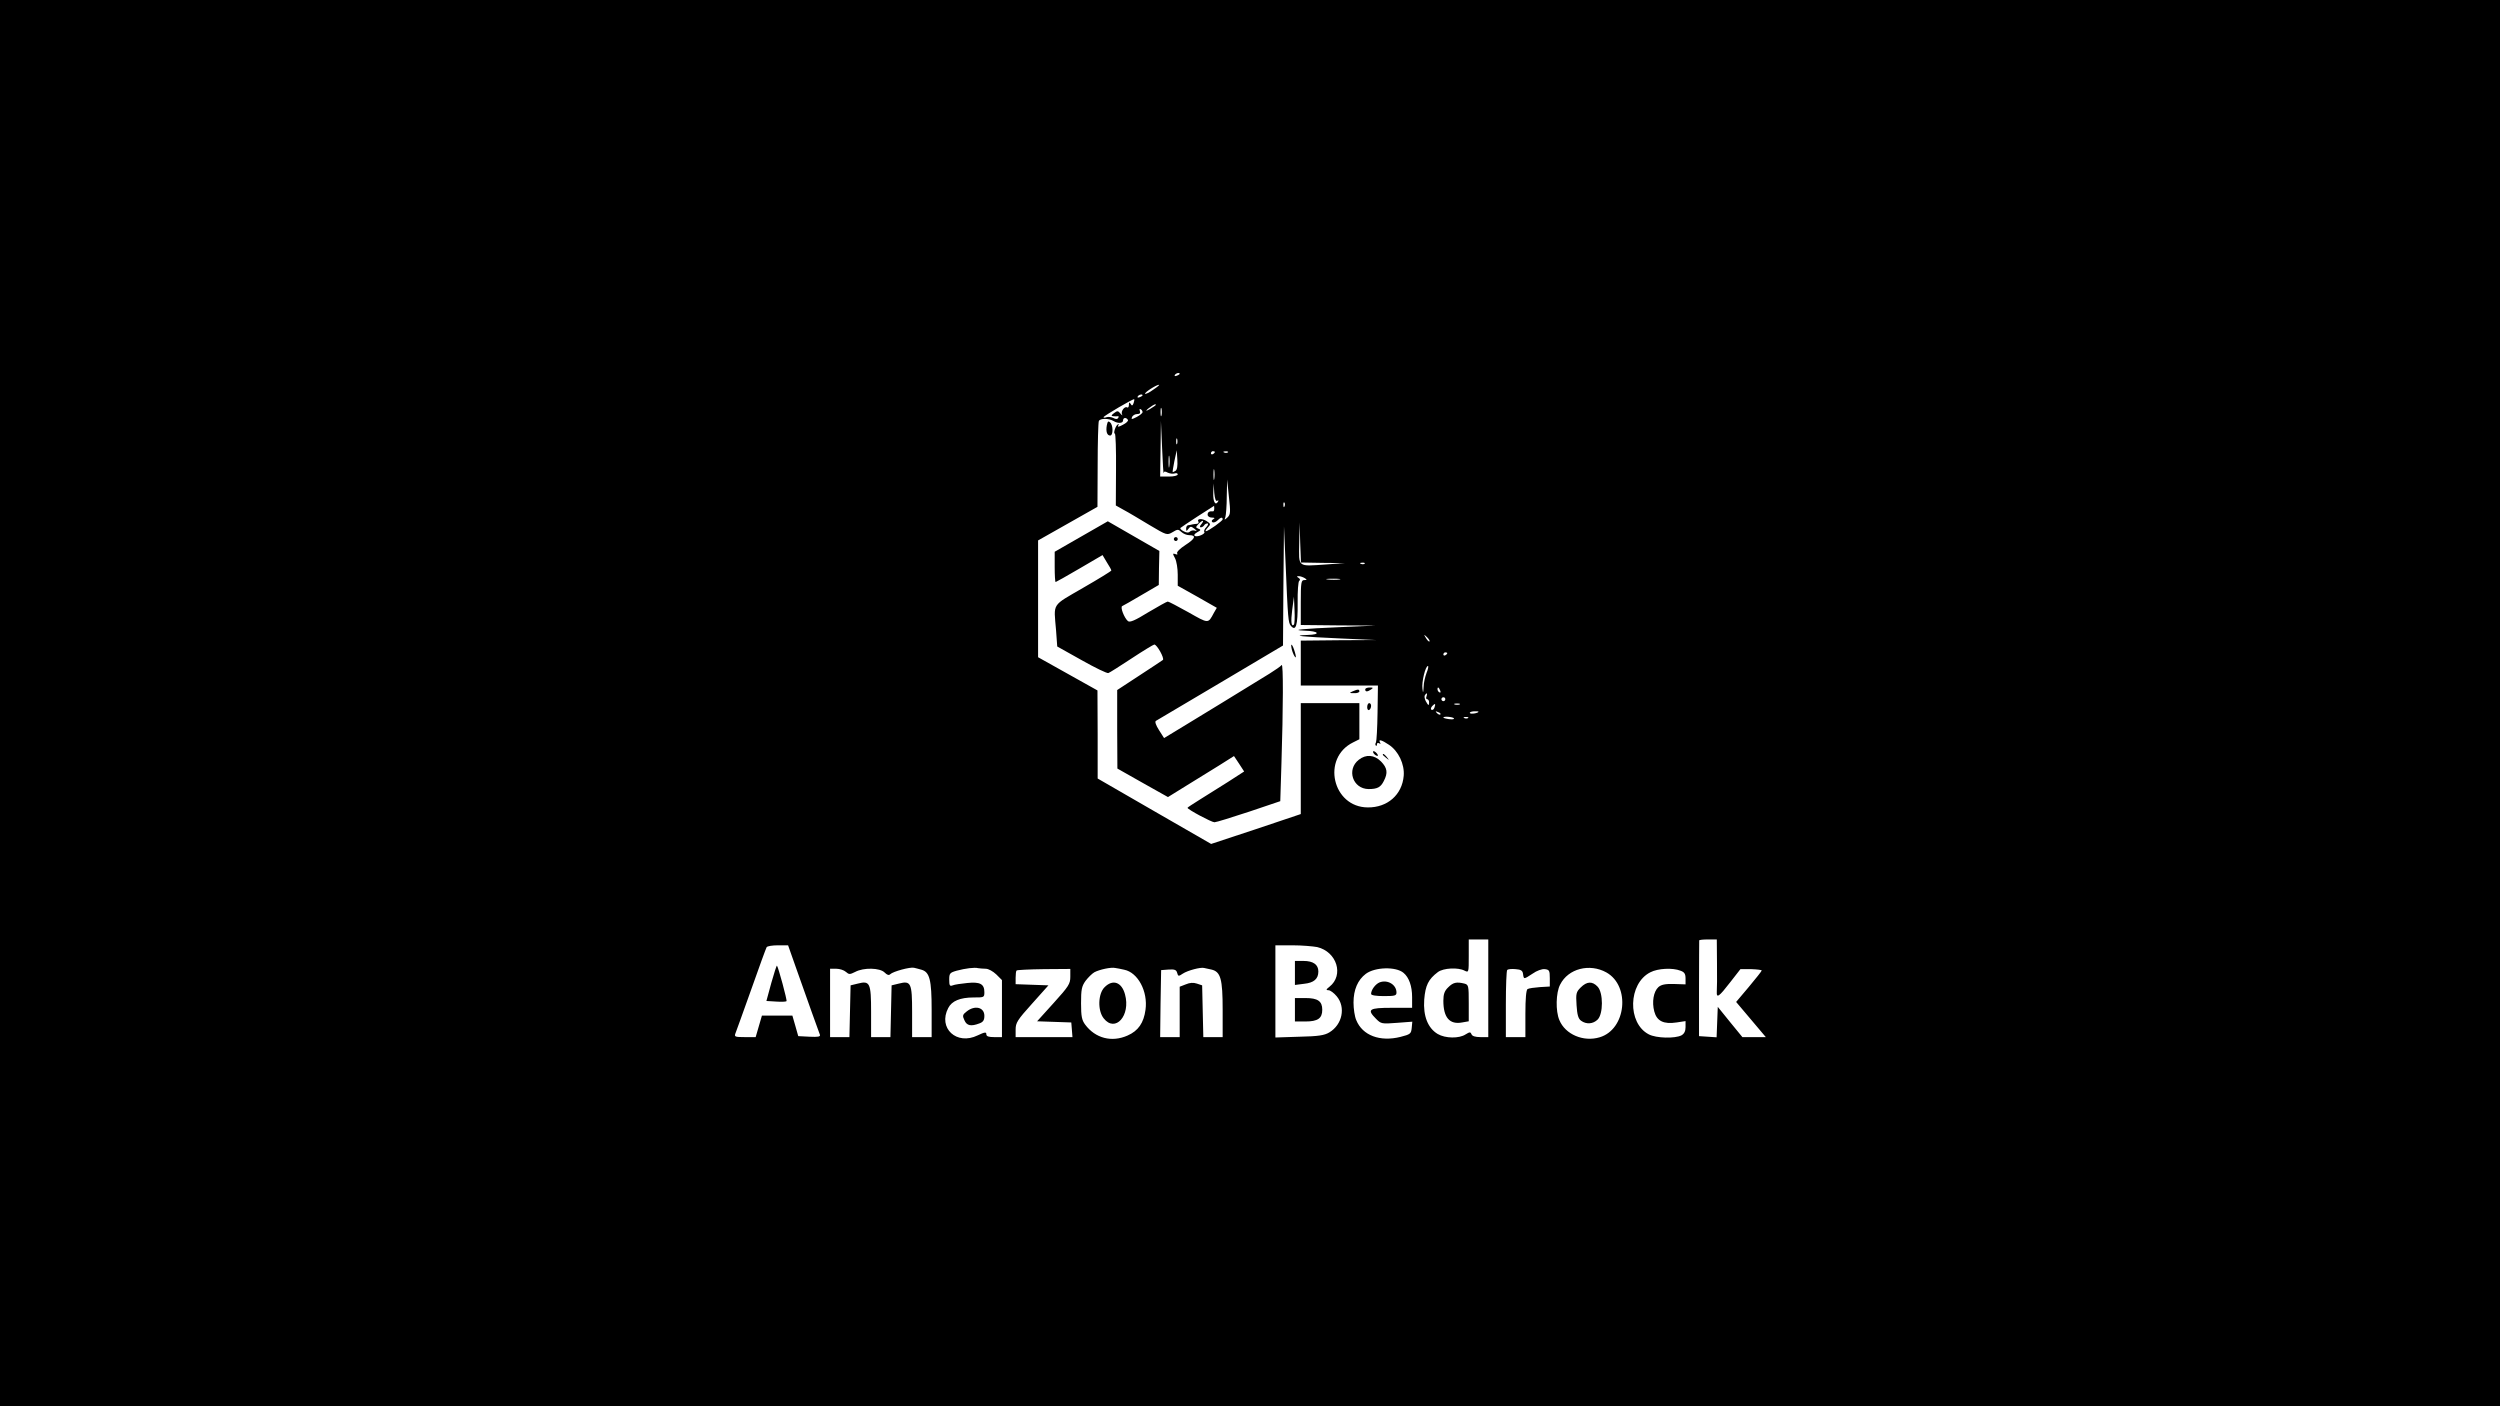 <?xml version="1.0" standalone="no"?>
<!DOCTYPE svg PUBLIC "-//W3C//DTD SVG 20010904//EN"
 "http://www.w3.org/TR/2001/REC-SVG-20010904/DTD/svg10.dtd">
<svg version="1.0" xmlns="http://www.w3.org/2000/svg"
 width="1280pt" height="720pt" viewBox="0 0 1280 720"
 preserveAspectRatio="xMidYMid meet">

<g transform="translate(0,720) scale(0.1,-0.1)"
fill="#000000" stroke="none">
<path d="M0 3600 l0 -3600 6400 0 6400 0 0 3600 0 3600 -6400 0 -6400 0 0
-3600z m6040 1686 c0 -2 -7 -7 -16 -10 -8 -3 -12 -2 -9 4 6 10 25 14 25 6z
m-135 -81 c-20 -15 -40 -24 -42 -21 -6 5 57 46 71 46 5 0 -8 -11 -29 -25z
m-55 -29 c0 -2 -7 -7 -16 -10 -8 -3 -12 -2 -9 4 6 10 25 14 25 6z m-46 -40
c-5 -14 -9 -15 -15 -4 -7 10 -9 9 -9 -5 0 -10 -4 -16 -9 -13 -13 8 -34 -21
-26 -36 4 -7 0 -5 -8 4 -12 15 -16 16 -33 3 -15 -11 -16 -15 -4 -16 8 -1 19
-1 23 0 5 1 6 -3 2 -9 -4 -7 -12 -7 -25 0 -10 5 -26 7 -34 4 -9 -3 -16 -4 -16
0 0 6 153 96 157 92 2 -2 0 -11 -3 -20z m106 -16 c-35 -24 -54 -31 -30 -11 14
11 30 21 35 21 6 0 3 -5 -5 -10z m37 -47 c-3 -10 -5 -2 -5 17 0 19 2 27 5 18
2 -10 2 -26 0 -35z m-97 17 c0 -5 -13 -16 -30 -25 -26 -13 -29 -14 -24 0 4 8
15 15 26 15 14 0 18 5 14 16 -3 8 -2 12 4 9 6 -3 10 -10 10 -15z m-148 -46
c21 -13 48 -12 48 3 0 15 16 18 25 3 3 -5 -8 -16 -26 -25 -20 -11 -28 -12 -24
-4 5 7 4 10 -2 6 -12 -8 -24 -47 -15 -47 4 0 7 -83 6 -184 l-1 -184 41 -23
c23 -12 81 -47 131 -77 89 -53 90 -53 118 -37 26 16 30 16 46 1 10 -9 27 -16
39 -16 39 0 32 -18 -18 -50 -28 -18 -47 -37 -43 -43 4 -6 0 -8 -9 -4 -14 5
-15 3 -2 -21 8 -15 14 -53 14 -84 l0 -57 100 -56 100 -57 -15 -26 c-30 -56
-26 -56 -130 3 -54 30 -101 55 -106 55 -5 0 -49 -25 -100 -55 -68 -42 -94 -53
-104 -45 -19 16 -41 73 -29 77 5 2 49 27 98 56 l89 52 1 87 2 87 -132 76 -132
76 -136 -78 -136 -78 0 -77 c0 -43 2 -78 5 -78 2 0 57 31 122 69 l118 69 22
-37 c13 -20 23 -38 23 -42 0 -3 -65 -43 -145 -89 -163 -95 -150 -74 -138 -217
l6 -83 125 -70 c69 -39 131 -69 137 -66 6 2 60 36 119 75 59 39 112 71 116 71
14 0 53 -71 44 -79 -5 -4 -60 -40 -121 -80 l-113 -74 0 -201 1 -201 129 -73
130 -73 92 57 c51 31 127 79 170 105 l76 48 26 -39 26 -40 -82 -53 c-46 -29
-111 -70 -145 -91 -35 -22 -63 -40 -63 -42 0 -8 123 -74 138 -74 9 0 89 25
177 54 l160 54 6 193 c9 284 10 515 1 504 -4 -6 -32 -25 -62 -44 -187 -115
-329 -202 -428 -262 l-112 -68 -26 41 c-16 25 -22 43 -16 47 6 3 155 92 331
196 l320 190 2 305 3 305 8 -185 c12 -291 14 -308 27 -324 26 -31 36 2 35 116
-1 61 3 111 8 114 6 4 5 10 -3 15 -11 7 -11 9 1 9 8 0 22 -5 30 -10 13 -8 12
-10 -2 -10 -16 0 -18 -12 -18 -115 l0 -115 193 -2 192 -1 -185 -8 c-191 -8
-259 -15 -180 -18 73 -2 85 -20 15 -22 -89 -3 -32 -9 170 -18 l180 -8 -192 -1
-193 -2 0 -115 0 -115 198 0 197 0 -2 -140 c-1 -77 -5 -145 -8 -151 -4 -6 -4
-13 -1 -16 3 -4 6 -1 6 6 0 7 5 9 12 5 7 -4 8 -3 4 4 -11 19 8 14 45 -11 49
-32 81 -100 76 -159 -8 -97 -83 -163 -184 -162 -181 1 -238 253 -75 333 l32
16 0 93 0 92 -150 0 -150 0 0 -284 0 -284 -229 -77 -230 -76 -290 167 -291
168 0 225 -1 226 -152 85 -152 85 0 299 0 299 152 86 152 86 1 212 c0 116 3
218 6 227 6 15 51 15 76 0z m256 -266 c1 9 7 10 21 2 11 -5 27 -7 35 -4 9 3
16 1 16 -5 0 -6 -19 -11 -45 -11 l-45 0 2 143 2 142 6 -140 c3 -77 7 -134 8
-127z m69 150 c-3 -7 -5 -2 -5 12 0 14 2 19 5 13 2 -7 2 -19 0 -25z m-9 -139
c-7 -4 -13 -7 -14 -6 -1 1 3 27 9 57 l12 55 3 -49 c2 -32 -1 -52 -10 -57z
m202 97 c0 -3 -4 -8 -10 -11 -5 -3 -10 -1 -10 4 0 6 5 11 10 11 6 0 10 -2 10
-4z m67 -2 c-3 -3 -12 -4 -19 -1 -8 3 -5 6 6 6 11 1 17 -2 13 -5z m-300 -71
c-2 -16 -4 -5 -4 22 0 28 2 40 4 28 2 -13 2 -35 0 -50z m230 -65 c-2 -13 -4
-3 -4 22 0 25 2 35 4 23 2 -13 2 -33 0 -45z m68 -197 c-17 -15 -17 -15 -11 2
3 10 7 58 7 105 l2 87 9 -89 c9 -79 8 -90 -7 -105z m-53 85 c7 4 8 2 4 -5 -14
-22 -26 1 -24 47 l2 47 3 -48 c3 -31 8 -45 15 -41z m345 -28 c-3 -8 -6 -5 -6
6 -1 11 2 17 5 13 3 -3 4 -12 1 -19z m-360 -12 c0 -8 -3 -15 -6 -14 -19 2 -28
-4 -28 -17 0 -8 9 -15 21 -15 16 0 18 -3 7 -9 -8 -5 -9 -11 -3 -15 6 -3 17 1
25 9 17 17 27 19 27 6 0 -8 -74 -61 -86 -61 -4 0 0 8 10 19 16 17 15 19 -6 33
-24 15 -52 13 -42 -3 3 -5 -1 -10 -8 -11 -7 0 -17 -2 -23 -3 -5 -2 -15 -3 -21
-4 -6 0 -11 -8 -11 -17 0 -15 2 -15 12 -1 10 13 13 13 30 0 14 -11 15 -14 4
-10 -9 3 -21 1 -27 -5 -7 -7 -17 -6 -32 2 -12 6 -19 14 -16 17 4 5 167 111
172 113 0 0 1 -6 1 -14z m-67 -81 c-8 -9 -8 -15 -2 -15 6 0 14 5 17 10 3 6 11
10 17 10 6 0 4 -8 -5 -18 -10 -10 -14 -21 -11 -25 9 -9 -35 -29 -48 -21 -7 4
-2 11 12 19 19 10 20 13 6 18 -15 6 -15 8 1 25 21 22 32 20 13 -3z m623 -197
l112 -1 -95 -7 c-149 -10 -140 -17 -138 109 l2 106 3 -102 4 -103 112 -2z
m214 -4 c-3 -3 -12 -4 -19 -1 -8 3 -5 6 6 6 11 1 17 -2 13 -5z m-129 -81 c-15
-2 -42 -2 -60 0 -18 2 -6 4 27 4 33 0 48 -2 33 -4z m-233 -231 c-13 -14 -17
13 -9 75 l9 68 3 -69 c2 -37 0 -71 -3 -74z m694 -86 c-3 -3 -11 5 -18 17 -13
21 -12 21 5 5 10 -10 16 -20 13 -22z m91 -60 c0 -3 -4 -8 -10 -11 -5 -3 -10
-1 -10 4 0 6 5 11 10 11 6 0 10 -2 10 -4z m-106 -101 c-7 -19 -15 -51 -15 -72
-2 -33 -3 -34 -6 -9 -5 33 15 116 28 116 4 0 1 -16 -7 -35z m70 -91 c3 -8 2
-12 -4 -9 -6 3 -10 10 -10 16 0 14 7 11 14 -7z m-70 -29 c-4 -8 -2 -15 3 -15
5 0 10 -7 10 -15 0 -20 -4 -19 -17 5 -6 11 -8 25 -5 30 9 15 15 12 9 -5z m96
-15 c0 -5 -4 -10 -10 -10 -5 0 -10 5 -10 10 0 6 5 10 10 10 6 0 10 -4 10 -10z
m-56 -44 c-3 -9 -10 -13 -15 -10 -5 3 -3 11 4 19 15 16 19 13 11 -9z m129 17
c-7 -2 -19 -2 -25 0 -7 3 -2 5 12 5 14 0 19 -2 13 -5z m-98 -51 c-3 -3 -11 0
-18 7 -9 10 -8 11 6 5 10 -3 15 -9 12 -12z m195 14 c0 -7 -40 -14 -44 -7 -3 4
6 8 20 9 13 1 24 0 24 -2z m-126 -34 c3 -5 -8 -6 -25 -4 -16 2 -29 6 -29 8 0
8 49 4 54 -4z m73 2 c-3 -3 -12 -4 -19 -1 -8 3 -5 6 6 6 11 1 17 -2 13 -5z
m103 -1384 l0 -250 -40 0 c-26 0 -43 5 -46 15 -5 12 -9 12 -30 -1 -33 -22
-104 -21 -143 2 -50 30 -75 91 -69 176 6 73 21 104 70 141 28 21 104 25 137 7
21 -10 21 -9 21 75 l0 85 50 0 50 0 0 -250z m1171 128 c1 -68 0 -133 -1 -145
-2 -36 11 -27 68 47 l53 68 55 0 c30 -1 54 -4 54 -7 0 -3 -30 -41 -66 -84
l-65 -77 76 -90 76 -90 -60 0 -60 0 -63 77 -63 78 -3 -78 -3 -78 -45 3 -45 3
0 243 c0 133 1 244 1 247 0 3 20 5 45 5 l45 0 1 -122z m-4713 -30 c59 -168
114 -320 120 -336 3 -10 -9 -12 -53 -10 l-58 3 -15 53 -15 52 -78 0 -78 0 -16
-55 -16 -55 -56 0 c-49 0 -54 2 -48 18 4 9 40 111 81 225 40 114 76 212 79
217 3 6 30 10 58 10 l52 0 43 -122z m2666 113 c101 -24 138 -144 63 -203 -18
-14 -19 -18 -5 -18 9 0 28 -14 42 -31 47 -56 29 -145 -38 -185 -25 -15 -56
-20 -153 -22 l-123 -4 0 236 0 236 88 0 c48 0 104 -5 126 -9z m-2026 -116 c42
-12 52 -52 52 -205 l0 -140 -50 0 -50 0 0 129 c0 149 -6 161 -68 145 l-37 -9
-3 -132 -3 -133 -49 0 -50 0 0 129 c0 149 -6 161 -68 145 l-37 -9 -3 -132 -3
-133 -49 0 -50 0 0 175 0 175 32 0 c17 0 39 -7 49 -16 16 -14 20 -14 48 0 43
23 126 21 150 -3 13 -13 22 -16 29 -9 14 14 102 38 122 33 8 -2 25 -6 38 -10z
m329 5 c14 0 37 -13 54 -29 l29 -29 0 -146 0 -146 -40 0 c-29 0 -40 4 -40 15
0 12 -8 11 -44 -6 -108 -53 -205 37 -151 140 18 36 61 54 130 54 53 0 55 0 55
27 0 42 -22 54 -88 47 -31 -3 -65 -8 -74 -12 -15 -6 -18 -1 -18 29 0 32 3 36
38 46 45 12 92 18 110 13 8 -1 25 -3 39 -3z m709 -5 c70 -14 122 -111 109
-205 -9 -67 -37 -108 -92 -132 -81 -36 -165 -14 -217 56 -17 23 -21 42 -21
109 0 70 3 87 23 115 13 17 33 37 45 44 26 14 86 27 107 22 8 -1 29 -5 46 -9z
m446 1 c48 -11 58 -48 58 -206 l0 -140 -50 0 -49 0 -3 132 -3 133 -27 9 c-18
6 -36 5 -57 -4 l-31 -12 0 -129 0 -129 -50 0 -50 0 2 171 3 172 39 3 c31 2 39
-2 43 -17 5 -18 7 -19 29 -4 24 16 91 34 109 29 6 -1 22 -5 37 -8z m984 -17
c28 -23 44 -68 44 -124 l0 -55 -105 0 c-117 0 -128 -8 -79 -57 25 -25 29 -26
106 -20 l79 6 -3 -32 c-3 -30 -7 -33 -58 -46 -104 -26 -194 7 -226 86 -8 18
-14 58 -14 90 0 66 22 116 63 147 47 35 154 38 193 5z m1039 2 c124 -70 101
-292 -35 -332 -83 -25 -176 15 -206 88 -20 46 -18 141 4 182 41 82 151 110
237 62z m-2745 -22 c0 -36 -8 -49 -85 -134 l-85 -94 87 -3 88 -3 3 -37 3 -38
-145 0 -146 0 0 39 c0 34 9 49 84 132 l84 94 -84 3 -84 3 0 33 c0 18 2 35 5
37 2 3 65 6 140 7 l135 1 0 -40z m2318 14 c4 -28 3 -28 49 2 21 15 48 25 63
23 22 -3 25 -7 25 -46 l0 -43 -51 -3 c-28 -2 -56 -6 -63 -10 -7 -5 -11 -48
-11 -127 l0 -119 -50 0 -50 0 0 168 c0 93 3 172 7 176 4 4 23 6 43 4 28 -2 36
-8 38 -25z m806 17 c20 -7 26 -16 26 -40 l0 -30 -60 2 c-44 1 -64 -3 -79 -16
-25 -23 -34 -76 -21 -125 13 -49 48 -66 114 -56 l46 7 0 -31 c0 -21 -7 -34
-21 -42 -33 -17 -129 -15 -167 5 -111 57 -106 261 8 318 38 20 114 24 154 8z"/>
<path d="M5667 5023 c-6 -32 1 -53 17 -53 16 0 16 53 0 67 -9 9 -13 6 -17 -14z"/>
<path d="M6010 4440 c0 -5 5 -10 10 -10 6 0 10 5 10 10 0 6 -4 10 -10 10 -5 0
-10 -4 -10 -10z"/>
<path d="M6614 3875 c4 -16 12 -34 17 -39 5 -6 5 4 -1 24 -12 42 -25 55 -16
15z"/>
<path d="M6990 3670 c0 -13 11 -13 30 0 12 8 11 10 -7 10 -13 0 -23 -4 -23
-10z"/>
<path d="M6925 3660 c-18 -8 -17 -9 8 -9 15 -1 27 4 27 9 0 12 -8 12 -35 0z"/>
<path d="M7000 3579 c0 -11 5 -17 10 -14 6 3 10 13 10 21 0 8 -4 14 -10 14 -5
0 -10 -9 -10 -21z"/>
<path d="M7030 3351 c0 -10 19 -25 25 -20 1 2 -3 10 -11 17 -8 7 -14 8 -14 3z"/>
<path d="M7080 3336 c0 -2 8 -10 18 -17 15 -13 16 -12 3 4 -13 16 -21 21 -21
13z"/>
<path d="M6957 3310 c-64 -50 -31 -149 50 -150 45 0 62 9 78 41 22 42 18 67
-14 100 -35 35 -77 38 -114 9z"/>
<path d="M7415 2145 c-19 -18 -25 -35 -25 -69 0 -86 32 -123 96 -111 l34 6 0
93 c0 89 -1 94 -22 100 -41 10 -58 6 -83 -19z"/>
<path d="M3949 2167 l-25 -92 49 -3 c27 -2 51 -1 54 2 4 4 -42 174 -49 182 -2
1 -15 -39 -29 -89z"/>
<path d="M6630 2219 l0 -62 47 6 c50 5 73 25 73 63 0 35 -26 54 -76 54 l-44 0
0 -61z"/>
<path d="M6630 2030 l0 -60 54 0 c63 0 86 16 86 60 0 44 -23 60 -86 60 l-54 0
0 -60z"/>
<path d="M4949 2021 c-21 -16 -22 -22 -11 -45 12 -28 34 -32 76 -16 20 7 26
17 26 39 0 44 -49 56 -91 22z"/>
<path d="M5655 2145 c-33 -33 -36 -119 -4 -159 59 -75 139 14 109 123 -17 63
-63 79 -105 36z"/>
<path d="M7063 2170 c-21 -9 -43 -38 -43 -59 0 -7 26 -11 65 -11 56 0 65 2 65
18 0 41 -46 68 -87 52z"/>
<path d="M8093 2144 c-23 -23 -25 -31 -21 -91 3 -49 9 -69 23 -79 27 -20 62
-17 85 6 29 29 29 137 0 168 -27 29 -55 28 -87 -4z"/>
</g>
</svg>
